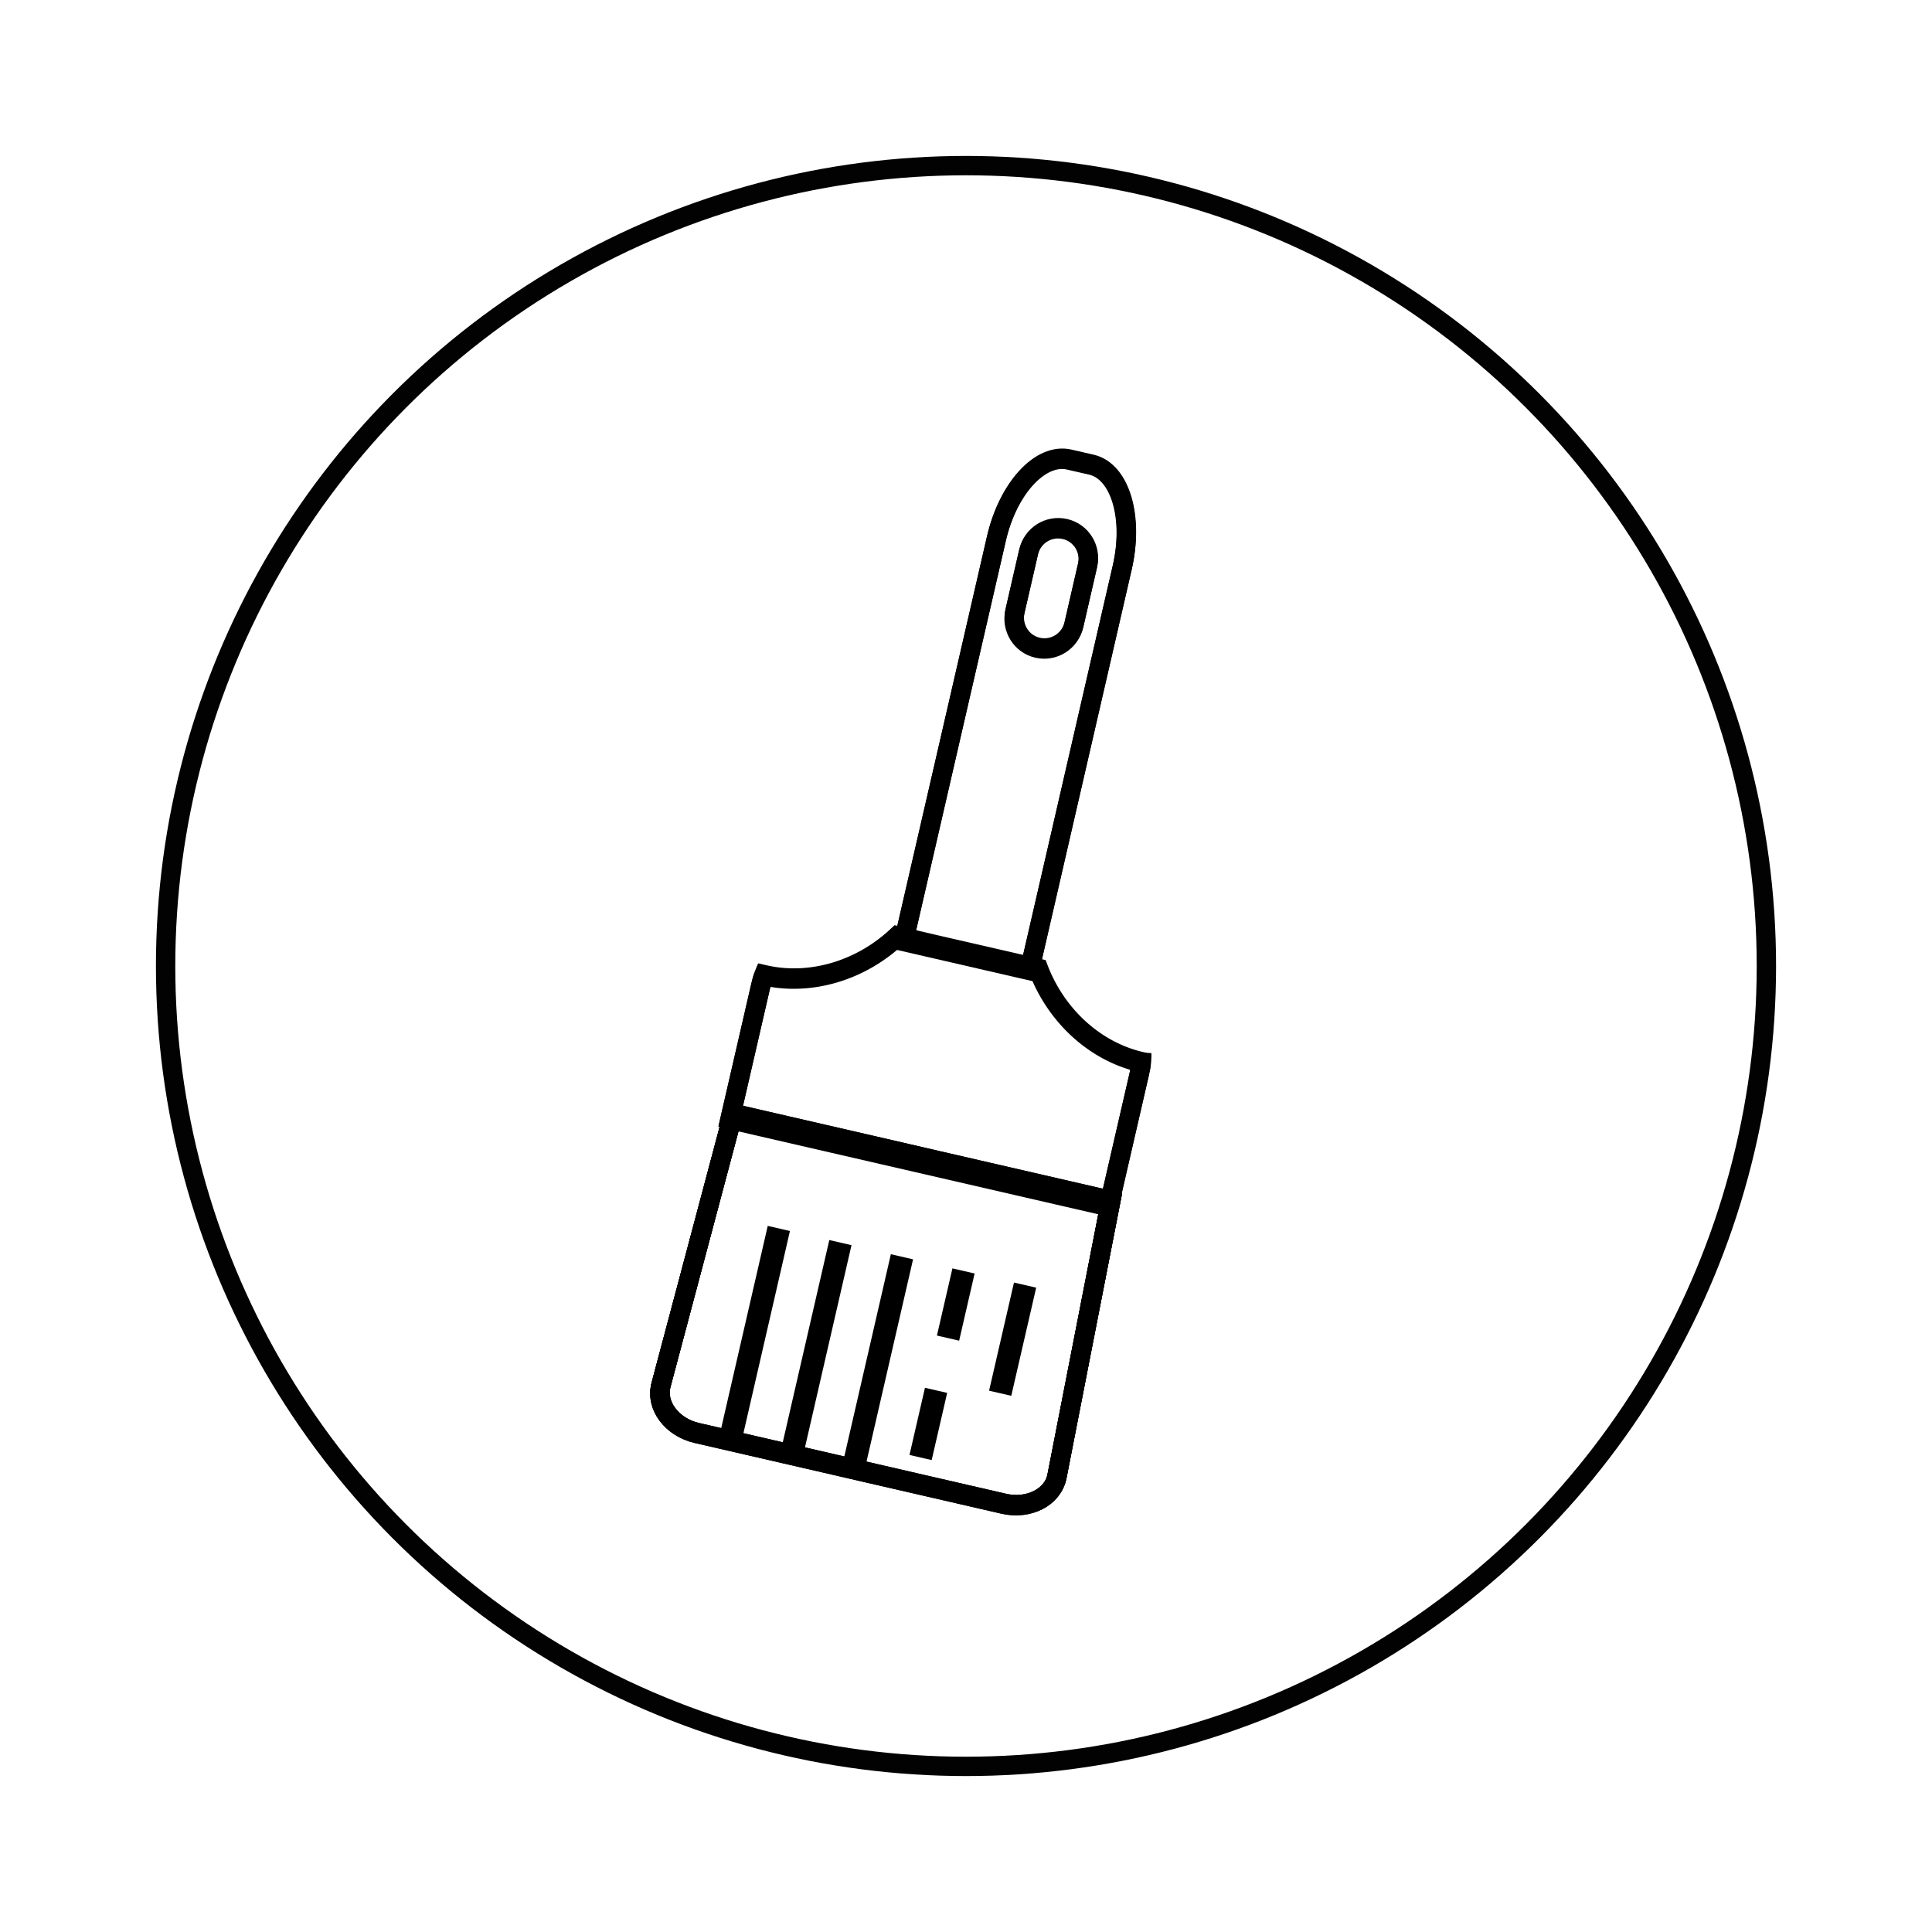 <?xml version="1.0" encoding="UTF-8" standalone="no"?>
<!-- Created with Inkscape (http://www.inkscape.org/) -->

<svg
   xmlns:dc="http://purl.org/dc/elements/1.1/"
   xmlns:cc="http://creativecommons.org/ns#"
   xmlns:rdf="http://www.w3.org/1999/02/22-rdf-syntax-ns#"
   xmlns:svg="http://www.w3.org/2000/svg"
   xmlns="http://www.w3.org/2000/svg"
   xmlns:sodipodi="http://sodipodi.sourceforge.net/DTD/sodipodi-0.dtd"
   xmlns:inkscape="http://www.inkscape.org/namespaces/inkscape"
   width="100"
   height="100"
   viewBox="0 0 26.458 26.458"
   version="1.1"
   id="svg8"
   inkscape:version="0.92.3 (2405546, 2018-03-11)"
   sodipodi:docname="brush_b.svg">
  <defs
     id="defs2" />
  <sodipodi:namedview
     id="base"
     pagecolor="#ffffff"
     bordercolor="#666666"
     borderopacity="1.0"
     inkscape:pageopacity="0.0"
     inkscape:pageshadow="2"
     inkscape:zoom="2.8"
     inkscape:cx="102.29209"
     inkscape:cy="18.609043"
     inkscape:document-units="px"
     inkscape:current-layer="layer1"
     showgrid="false"
     inkscape:snap-global="false"
     units="px"
     inkscape:window-width="1366"
     inkscape:window-height="745"
     inkscape:window-x="-8"
     inkscape:window-y="-8"
     inkscape:window-maximized="1" />
  <g
     inkscape:label="Layer 1"
     inkscape:groupmode="layer"
     id="layer1"
     transform="translate(0,-270.542)">
    <g
       id="g4370">
      <circle
         r="10.961"
         cy="283.771"
         cx="13.229"
         id="path3388"
         style="opacity:0.999;fill:none;fill-opacity:1;stroke:#000000;stroke-width:0.265;stroke-linecap:round;stroke-linejoin:miter;stroke-miterlimit:4;stroke-dasharray:none;stroke-dashoffset:26.457;stroke-opacity:0.992;paint-order:stroke fill markers" />
      <g
         id="g4357">
        <path
           style="opacity:0.999;fill:none;fill-opacity:1;stroke:#000000;stroke-width:0.265;stroke-linecap:round;stroke-linejoin:miter;stroke-miterlimit:4;stroke-dasharray:none;stroke-dashoffset:26.457;stroke-opacity:1;paint-order:stroke fill markers"
           d="m 14.643,276.828 c -0.393,-0.09 -0.837,0.392 -0.996,1.082 l -1.269,5.511 1.723,0.397 1.269,-5.511 c 0.159,-0.69 -0.029,-1.318 -0.422,-1.409 z m -0.058,0.951 c 0.223,0.051 0.362,0.274 0.31,0.499 l -0.187,0.813 c -0.052,0.225 -0.274,0.365 -0.497,0.314 -0.223,-0.051 -0.361,-0.274 -0.31,-0.499 l 0.187,-0.813 c 0.052,-0.225 0.273,-0.365 0.497,-0.314 z"
           id="rect1320"
           inkscape:connector-curvature="0" />
        <path
           style="opacity:0.999;fill:none;fill-opacity:1;stroke:#000000;stroke-width:0.265;stroke-linecap:round;stroke-linejoin:miter;stroke-miterlimit:4;stroke-dasharray:none;stroke-dashoffset:26.457;stroke-opacity:1;paint-order:stroke fill markers"
           d="m 12.29,283.357 a 1.728,1.938 50.673 0 1 -1.827,0.532 c -0.015,0.037 -0.027,0.075 -0.034,0.114 -0.003,0.009 -0.006,0.017 -0.008,0.026 l -0.421,1.829 2.509,0.578 0.169,0.039 2.509,0.578 0.421,-1.829 c 0.002,-0.009 0.003,-0.018 0.004,-0.027 0.011,-0.038 0.017,-0.077 0.019,-0.117 a 1.938,1.728 65.263 0 1 -1.41,-1.277 l -0.539,-0.124 -0.217,-0.05 -0.136,-0.031 -0.147,-0.034 -0.136,-0.031 -0.217,-0.05 z"
           id="rect1356"
           inkscape:connector-curvature="0" />
        <path
           style="opacity:0.999;fill:none;fill-opacity:1;stroke:#000000;stroke-width:0.265;stroke-linecap:round;stroke-linejoin:miter;stroke-miterlimit:4;stroke-dasharray:none;stroke-dashoffset:26.457;stroke-opacity:1;paint-order:stroke fill markers"
           d="m 10.041,285.79 -0.987,3.712 c -0.075,0.283 0.152,0.578 0.489,0.656 l 1.888,0.435 0.432,0.1 1.888,0.435 c 0.337,0.077 0.67,-0.088 0.726,-0.376 l 0.736,-3.77 -2.37,-0.546 -0.432,-0.1 z"
           id="rect1391"
           inkscape:connector-curvature="0" />
        <path
           inkscape:connector-curvature="0"
           id="path1425"
           d="m 10.041,285.79 -0.987,3.712 c -0.075,0.283 0.152,0.578 0.489,0.656 l 1.888,0.435 0.432,0.1 1.888,0.435 c 0.337,0.077 0.67,-0.088 0.726,-0.376 l 0.736,-3.77 -2.37,-0.546 -0.432,-0.1 z"
           style="opacity:0.999;fill:none;fill-opacity:1;stroke:#000000;stroke-width:0.265;stroke-linecap:round;stroke-linejoin:miter;stroke-miterlimit:4;stroke-dasharray:none;stroke-dashoffset:26.457;stroke-opacity:1;paint-order:stroke fill markers" />
        <path
           style="opacity:0.999;fill:#000000;fill-opacity:1;stroke:none;stroke-width:0.265;stroke-linecap:round;stroke-linejoin:miter;stroke-miterlimit:4;stroke-dasharray:none;stroke-dashoffset:26.457;stroke-opacity:1;paint-order:stroke fill markers"
           d="m 10.514,287.33 -0.674,2.929 0.304,0.07 0.674,-2.929 z m 0.843,0.194 -0.674,2.929 0.304,0.07 0.674,-2.929 z m 0.843,0.194 -0.674,2.929 0.304,0.07 0.674,-2.929 z m 0.843,0.194 -0.212,0.92 0.304,0.07 0.212,-0.92 z m 0.843,0.194 -0.341,1.481 0.304,0.07 0.341,-1.481 z m -1.219,1.441 -0.212,0.92 0.304,0.07 0.212,-0.92 z"
           id="rect1412"
           inkscape:connector-curvature="0" />
        <path
           inkscape:connector-curvature="0"
           id="path2398"
           d="m 14.64,276.843 c -0.393,-0.09 -0.837,0.392 -0.996,1.082 l -1.269,5.511 1.723,0.397 1.269,-5.511 c 0.159,-0.69 -0.029,-1.318 -0.422,-1.409 z m -0.058,0.951 c 0.223,0.051 0.362,0.274 0.31,0.499 l -0.187,0.813 c -0.052,0.225 -0.274,0.365 -0.497,0.314 -0.223,-0.051 -0.361,-0.274 -0.31,-0.499 l 0.187,-0.813 c 0.052,-0.225 0.273,-0.365 0.497,-0.314 z"
           style="opacity:0.999;fill:none;fill-opacity:1;stroke:#000000;stroke-width:0.265;stroke-linecap:round;stroke-linejoin:miter;stroke-miterlimit:4;stroke-dasharray:none;stroke-dashoffset:26.457;stroke-opacity:1;paint-order:stroke fill markers" />
        <path
           inkscape:connector-curvature="0"
           id="path2400"
           d="m 12.286,283.372 a 1.728,1.938 50.673 0 1 -1.827,0.532 c -0.015,0.037 -0.027,0.075 -0.034,0.114 -0.003,0.009 -0.006,0.017 -0.008,0.026 l -0.421,1.829 2.509,0.578 0.169,0.039 2.509,0.578 0.421,-1.829 c 0.002,-0.009 0.003,-0.018 0.004,-0.027 0.011,-0.038 0.017,-0.077 0.019,-0.117 a 1.938,1.728 65.263 0 1 -1.41,-1.277 l -0.539,-0.124 -0.217,-0.05 -0.136,-0.031 -0.147,-0.034 -0.136,-0.031 -0.217,-0.05 z"
           style="opacity:0.999;fill:none;fill-opacity:1;stroke:#000000;stroke-width:0.265;stroke-linecap:round;stroke-linejoin:miter;stroke-miterlimit:4;stroke-dasharray:none;stroke-dashoffset:26.457;stroke-opacity:1;paint-order:stroke fill markers" />
        <path
           inkscape:connector-curvature="0"
           id="path2402"
           d="m 10.037,285.805 -0.987,3.712 c -0.075,0.283 0.152,0.578 0.489,0.656 l 1.888,0.435 0.432,0.1 1.888,0.435 c 0.337,0.077 0.67,-0.088 0.726,-0.376 l 0.736,-3.77 -2.37,-0.546 -0.432,-0.1 z"
           style="opacity:0.999;fill:none;fill-opacity:1;stroke:#000000;stroke-width:0.265;stroke-linecap:round;stroke-linejoin:miter;stroke-miterlimit:4;stroke-dasharray:none;stroke-dashoffset:26.457;stroke-opacity:1;paint-order:stroke fill markers" />
        <path
           style="opacity:0.999;fill:none;fill-opacity:1;stroke:#000000;stroke-width:0.265;stroke-linecap:round;stroke-linejoin:miter;stroke-miterlimit:4;stroke-dasharray:none;stroke-dashoffset:26.457;stroke-opacity:1;paint-order:stroke fill markers"
           d="m 10.037,285.805 -0.987,3.712 c -0.075,0.283 0.152,0.578 0.489,0.656 l 1.888,0.435 0.432,0.1 1.888,0.435 c 0.337,0.077 0.67,-0.088 0.726,-0.376 l 0.736,-3.77 -2.37,-0.546 -0.432,-0.1 z"
           id="path2404"
           inkscape:connector-curvature="0" />
      </g>
    </g>
  </g>
</svg>
